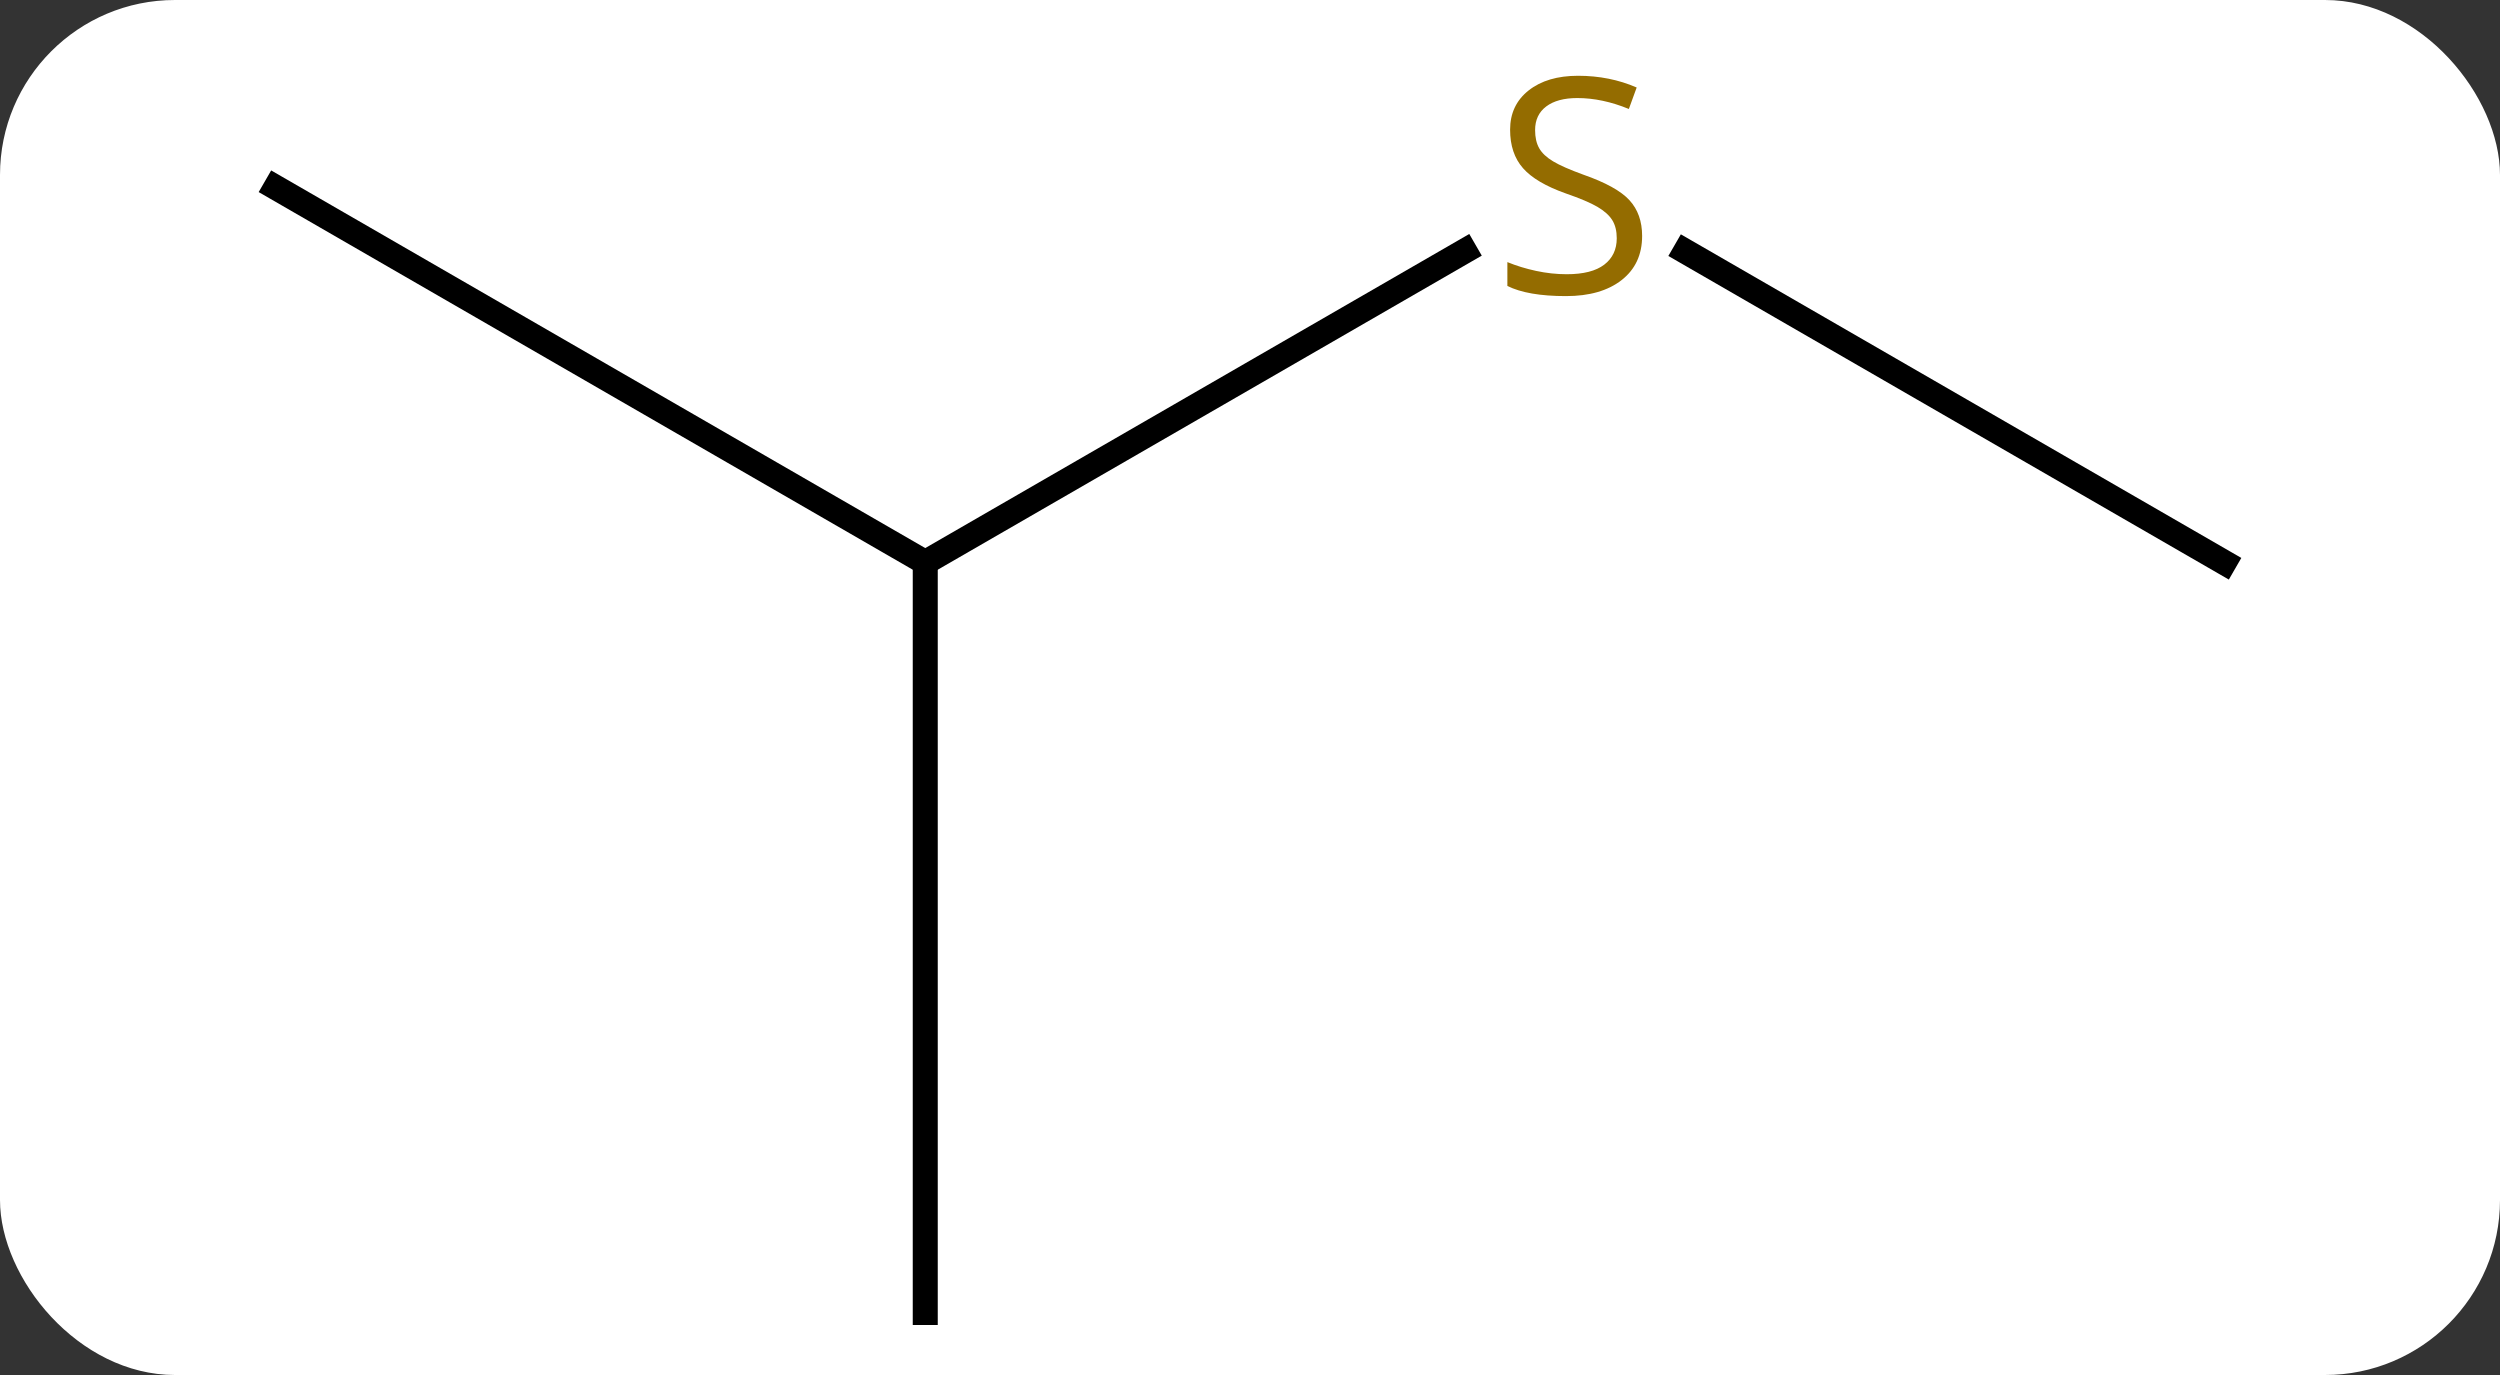 <svg width="100" viewBox="0 0 100 55" style="fill-opacity:1; color-rendering:auto; color-interpolation:auto; text-rendering:auto; stroke:black; stroke-linecap:square; stroke-miterlimit:10; shape-rendering:auto; stroke-opacity:1; fill:black; stroke-dasharray:none; font-weight:normal; stroke-width:1; font-family:'Open Sans'; font-style:normal; stroke-linejoin:miter; font-size:12; stroke-dashoffset:0; image-rendering:auto;" height="55" class="cas-substance-image" xmlns:xlink="http://www.w3.org/1999/xlink" xmlns="http://www.w3.org/2000/svg"><rect x="0" y="0" width="100" height="55" fill="#333333" stroke="none"/><svg class="cas-substance-single-component"><rect y="0" x="0" width="100" stroke="none" ry="7" rx="7" height="55" fill="white" class="cas-substance-group"/><svg y="0" x="8" width="84" viewBox="0 0 84 55" style="fill:black;" height="55" class="cas-substance-single-component-image"><svg><g><g transform="translate(42,30)" style="text-rendering:geometricPrecision; color-rendering:optimizeQuality; color-interpolation:linearRGB; stroke-linecap:butt; image-rendering:optimizeQuality;"><line y2="-19.958" y1="-7.5" x2="8.588" x1="-12.99" style="fill:none;"/><line y2="22.5" y1="-7.5" x2="-12.99" x1="-12.99" style="fill:none;"/><line y2="-22.5" y1="-7.5" x2="-38.97" x1="-12.99" style="fill:none;"/><line y2="-7.5" y1="-19.944" x2="38.97" x1="17.417" style="fill:none;"/></g><g transform="translate(42,30)" style="fill:rgb(148,108,0); text-rendering:geometricPrecision; color-rendering:optimizeQuality; image-rendering:optimizeQuality; font-family:'Open Sans'; stroke:rgb(148,108,0); color-interpolation:linearRGB;"><path style="stroke:none;" d="M15.685 -20.562 Q15.685 -19.438 14.865 -18.797 Q14.045 -18.156 12.638 -18.156 Q11.107 -18.156 10.295 -18.562 L10.295 -19.516 Q10.826 -19.297 11.443 -19.164 Q12.06 -19.031 12.67 -19.031 Q13.67 -19.031 14.17 -19.414 Q14.67 -19.797 14.67 -20.469 Q14.67 -20.906 14.49 -21.195 Q14.31 -21.484 13.896 -21.727 Q13.482 -21.969 12.623 -22.266 Q11.435 -22.688 10.92 -23.273 Q10.404 -23.859 10.404 -24.812 Q10.404 -25.797 11.146 -26.383 Q11.888 -26.969 13.123 -26.969 Q14.388 -26.969 15.467 -26.5 L15.154 -25.641 Q14.092 -26.078 13.092 -26.078 Q12.295 -26.078 11.849 -25.742 Q11.404 -25.406 11.404 -24.797 Q11.404 -24.359 11.568 -24.07 Q11.732 -23.781 12.123 -23.547 Q12.513 -23.312 13.326 -23.016 Q14.67 -22.547 15.178 -21.992 Q15.685 -21.438 15.685 -20.562 Z"/></g></g></svg></svg></svg></svg>